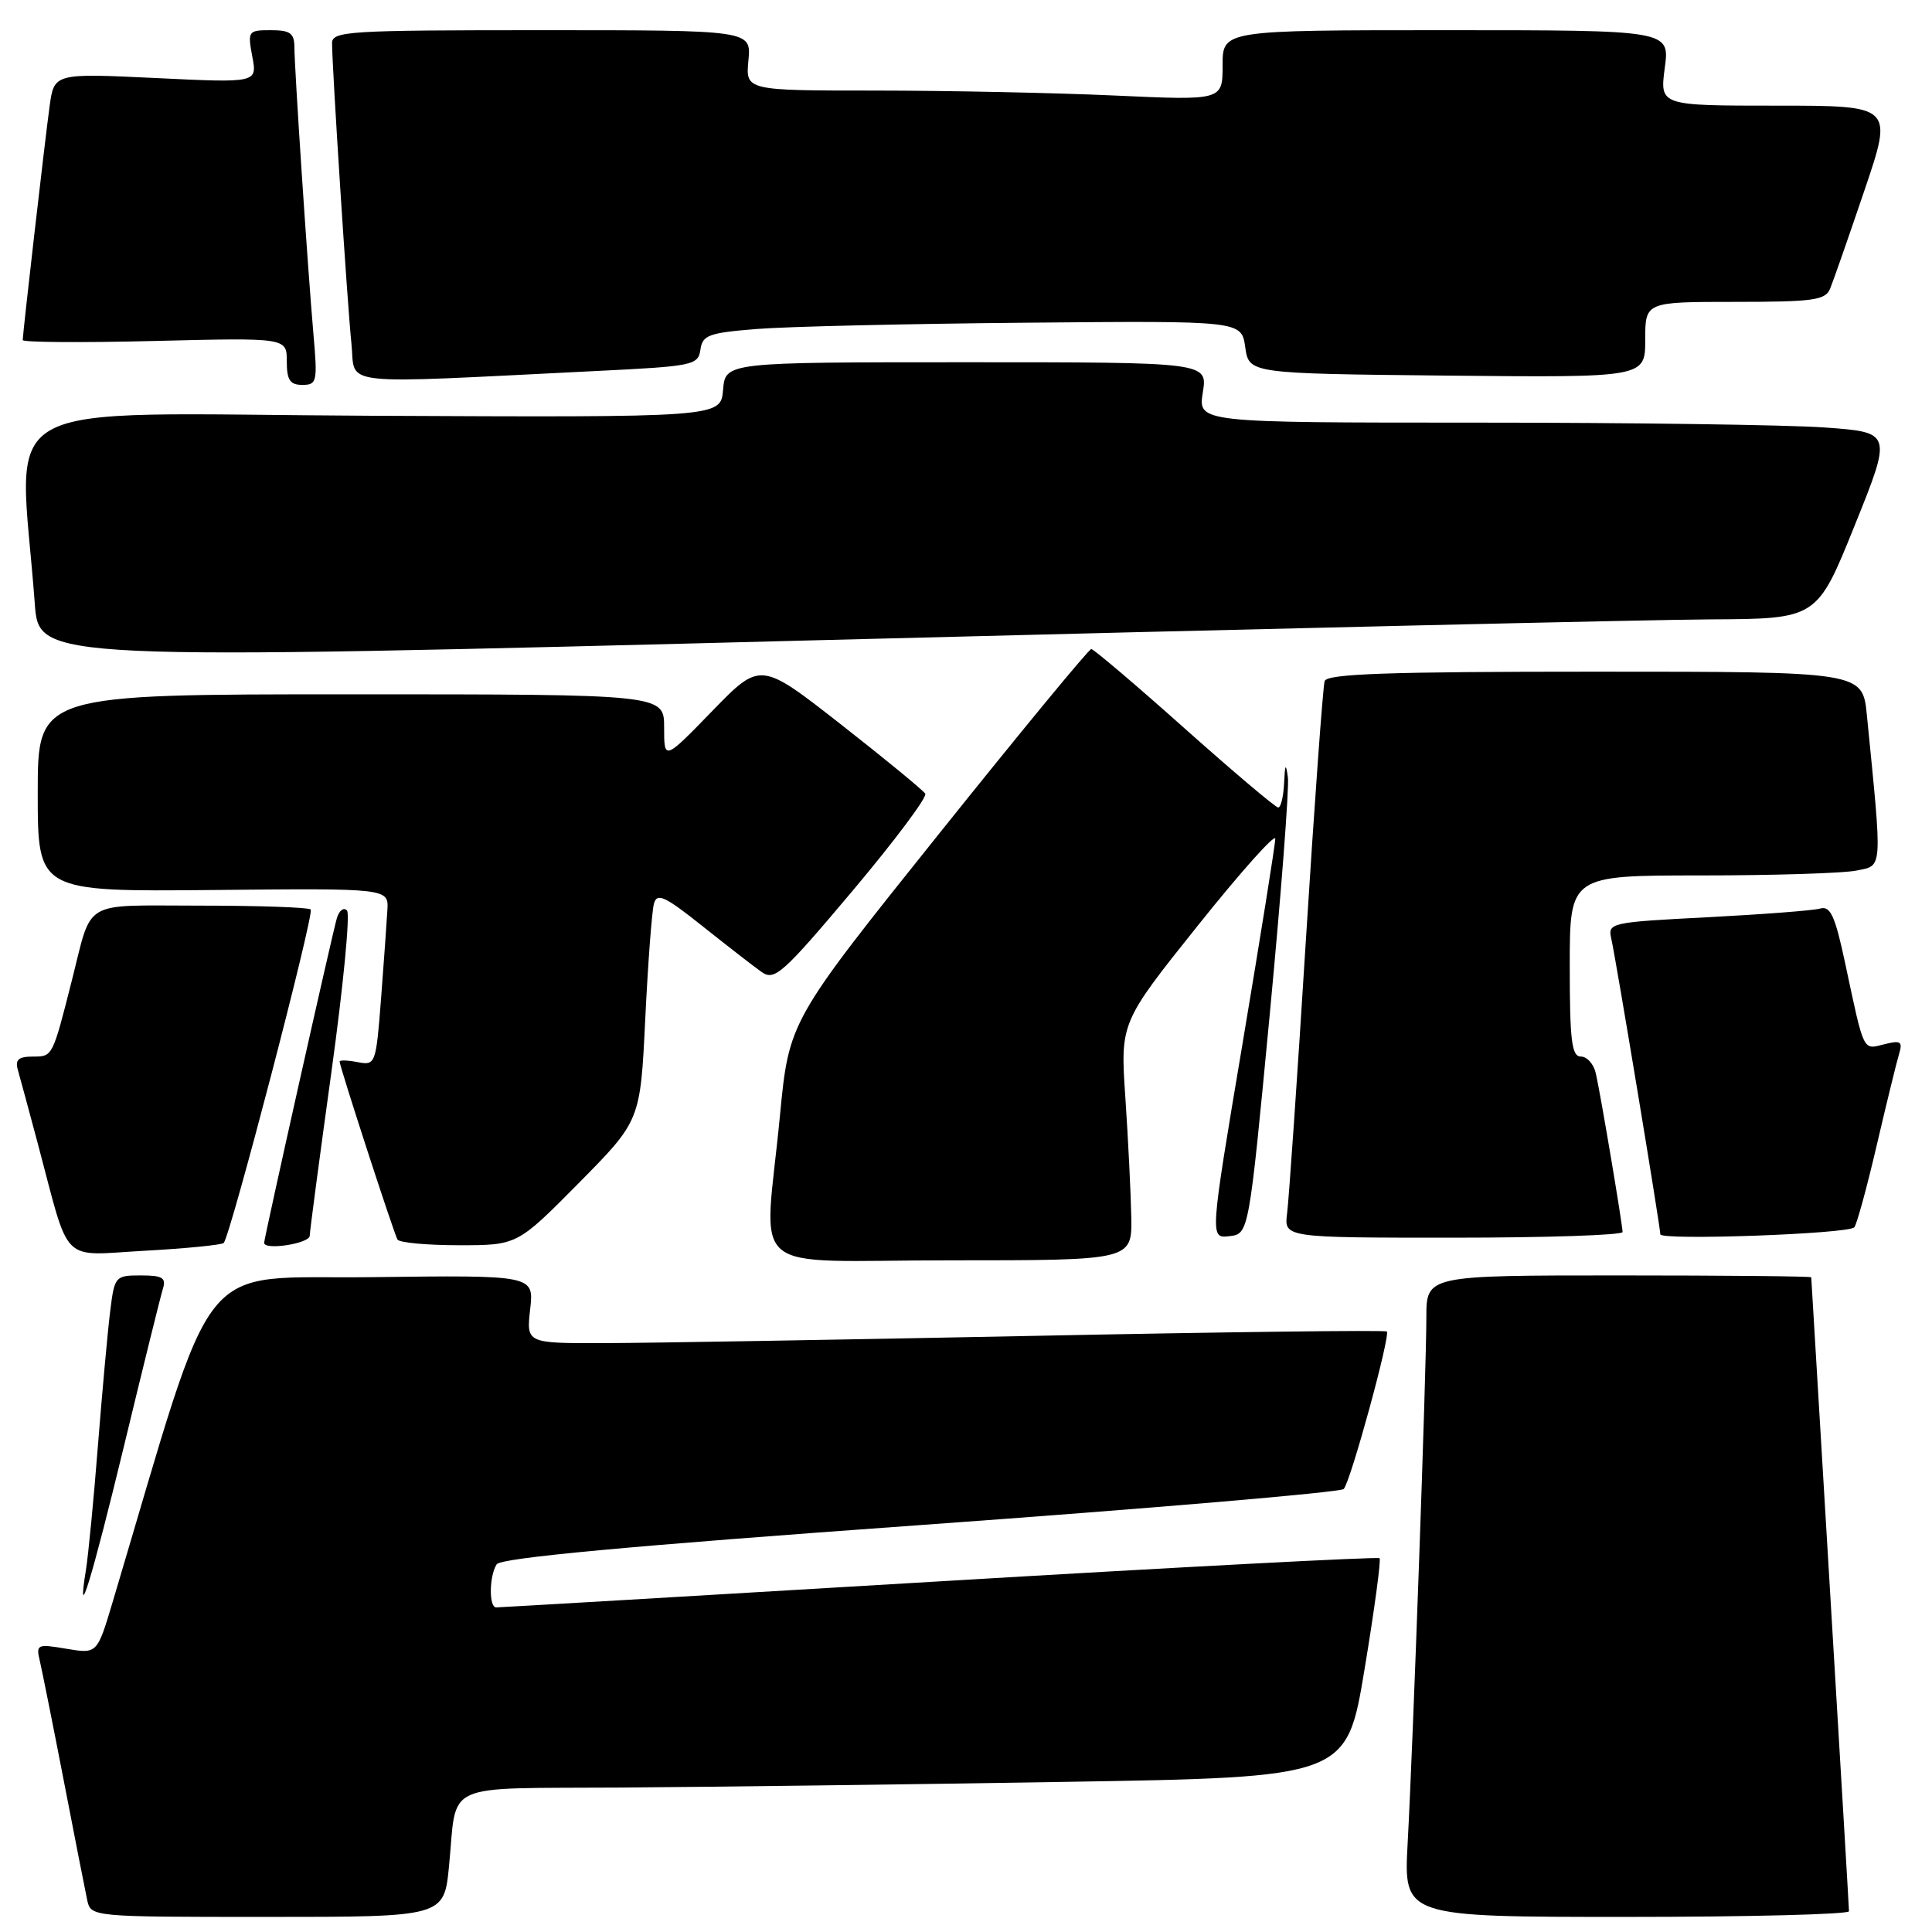<?xml version="1.0" encoding="UTF-8" standalone="no"?>
<!DOCTYPE svg PUBLIC "-//W3C//DTD SVG 1.1//EN" "http://www.w3.org/Graphics/SVG/1.1/DTD/svg11.dtd" >
<svg xmlns="http://www.w3.org/2000/svg" xmlns:xlink="http://www.w3.org/1999/xlink" version="1.1" viewBox="0 0 256 256">
 <g >
 <path fill="currentColor"
d=" M 59.50 247.25 C 60.61 235.92 58.20 237.02 82.32 236.86 C 93.97 236.78 120.36 236.45 140.97 236.11 C 178.44 235.50 178.44 235.50 180.81 221.18 C 182.12 213.30 183.01 206.68 182.80 206.47 C 182.60 206.26 156.34 207.64 124.46 209.54 C 92.58 211.44 66.16 212.99 65.75 212.99 C 64.77 213.00 64.81 208.85 65.81 207.28 C 66.35 206.43 83.22 204.86 121.94 202.08 C 152.39 199.89 177.64 197.74 178.05 197.30 C 178.96 196.33 184.27 176.93 183.76 176.43 C 183.56 176.23 162.50 176.49 136.95 177.01 C 111.40 177.52 85.83 177.96 80.12 177.97 C 69.74 178.00 69.74 178.00 70.25 173.48 C 70.76 168.96 70.76 168.96 49.25 169.23 C 25.57 169.53 28.95 165.29 14.91 212.33 C 12.87 219.15 12.87 219.15 8.80 218.47 C 4.90 217.81 4.75 217.88 5.29 220.14 C 5.59 221.44 7.02 228.57 8.46 236.00 C 9.89 243.43 11.29 250.51 11.55 251.75 C 12.04 254.00 12.04 254.00 35.44 254.00 C 58.84 254.00 58.84 254.00 59.50 247.25 Z  M 245.00 253.25 C 245.00 252.84 243.87 233.82 242.50 211.00 C 241.13 188.18 240.00 169.39 240.00 169.25 C 240.00 169.11 228.53 169.00 214.50 169.00 C 189.00 169.00 189.00 169.00 189.00 174.59 C 189.00 181.51 187.24 230.99 186.52 244.25 C 185.99 254.00 185.99 254.00 215.49 254.00 C 231.72 254.00 245.00 253.66 245.00 253.25 Z  M 16.46 191.48 C 18.98 181.04 21.29 171.71 21.59 170.75 C 22.04 169.31 21.51 169.00 18.66 169.00 C 15.27 169.00 15.17 169.11 14.60 173.75 C 14.27 176.36 13.55 184.35 12.98 191.50 C 12.42 198.65 11.70 206.07 11.39 208.00 C 10.09 216.01 12.15 209.29 16.46 191.48 Z  M 149.90 161.25 C 149.84 158.09 149.49 151.00 149.12 145.50 C 148.44 135.50 148.44 135.50 158.72 122.64 C 164.37 115.57 168.99 110.39 168.98 111.14 C 168.98 111.89 167.02 124.11 164.64 138.30 C 160.30 164.10 160.30 164.10 162.89 163.80 C 165.48 163.50 165.48 163.50 168.24 134.50 C 169.75 118.55 170.84 104.38 170.65 103.00 C 170.38 101.05 170.27 101.21 170.15 103.75 C 170.07 105.54 169.72 107.00 169.37 107.00 C 169.02 107.00 163.44 102.28 156.95 96.50 C 150.47 90.72 144.91 86.00 144.60 86.00 C 144.28 86.00 135.14 97.09 124.29 110.65 C 104.55 135.31 104.55 135.31 103.34 147.90 C 101.27 169.51 98.29 167.00 126.00 167.00 C 150.00 167.00 150.00 167.00 149.90 161.25 Z  M 29.64 164.70 C 30.52 163.81 41.69 121.03 41.17 120.51 C 40.90 120.23 34.23 120.00 26.37 120.00 C 10.65 120.00 12.29 119.03 9.50 130.00 C 6.95 140.05 6.97 140.00 4.39 140.00 C 2.46 140.00 1.98 140.41 2.36 141.75 C 2.64 142.71 3.82 147.10 5.00 151.50 C 9.36 167.87 7.85 166.35 19.20 165.73 C 24.67 165.43 29.37 164.96 29.64 164.70 Z  M 41.04 163.75 C 41.06 163.06 42.36 153.28 43.92 142.00 C 45.48 130.72 46.41 121.12 45.98 120.65 C 45.55 120.18 44.95 120.63 44.64 121.65 C 44.09 123.44 35.00 164.05 35.00 164.68 C 35.00 165.71 41.01 164.78 41.04 163.75 Z  M 76.70 156.75 C 84.85 148.50 84.85 148.50 85.50 135.00 C 85.86 127.58 86.38 120.71 86.65 119.74 C 87.06 118.26 88.08 118.73 93.11 122.74 C 96.40 125.36 99.92 128.09 100.94 128.81 C 102.63 129.99 103.74 129.00 112.96 118.05 C 118.54 111.42 122.88 105.62 122.60 105.17 C 122.32 104.71 117.29 100.58 111.43 95.99 C 100.76 87.64 100.76 87.64 94.38 94.21 C 88.00 100.78 88.00 100.78 88.00 96.39 C 88.00 92.00 88.00 92.00 46.50 92.00 C 5.00 92.00 5.00 92.00 5.00 105.08 C 5.00 118.15 5.00 118.15 28.25 117.93 C 51.50 117.70 51.50 117.70 51.33 120.60 C 51.24 122.20 50.86 127.48 50.49 132.35 C 49.82 141.01 49.75 141.19 47.40 140.74 C 46.08 140.48 45.00 140.45 45.00 140.66 C 45.00 141.31 52.20 163.46 52.67 164.25 C 52.92 164.66 56.59 165.00 60.83 165.00 C 68.54 165.00 68.54 165.00 76.70 156.75 Z  M 215.00 163.25 C 214.99 162.27 212.12 145.17 211.46 142.25 C 211.19 141.01 210.30 140.00 209.48 140.00 C 208.26 140.00 208.00 137.93 208.00 128.00 C 208.00 116.00 208.00 116.00 225.38 116.00 C 234.93 116.00 244.20 115.71 245.96 115.36 C 249.50 114.65 249.44 115.60 247.37 94.75 C 246.80 89.00 246.80 89.00 211.37 89.00 C 183.91 89.00 175.84 89.28 175.52 90.25 C 175.30 90.94 174.18 106.35 173.04 124.50 C 171.91 142.65 170.78 158.96 170.55 160.75 C 170.13 164.00 170.13 164.00 192.56 164.00 C 204.90 164.00 215.00 163.66 215.00 163.25 Z  M 245.70 162.63 C 246.01 162.32 247.35 157.44 248.67 151.78 C 249.99 146.13 251.33 140.65 251.65 139.61 C 252.13 138.01 251.84 137.82 249.68 138.37 C 246.80 139.09 247.04 139.58 244.51 127.71 C 243.15 121.32 242.54 120.00 241.17 120.39 C 240.25 120.65 233.54 121.16 226.26 121.54 C 213.40 122.20 213.03 122.28 213.50 124.36 C 214.12 127.08 220.00 162.56 220.00 163.55 C 220.00 164.39 244.82 163.51 245.70 162.63 Z  M 226.64 82.07 C 240.77 82.00 240.77 82.00 245.75 69.64 C 250.73 57.28 250.73 57.28 241.71 56.64 C 236.75 56.29 216.05 56.00 195.72 56.00 C 158.74 56.00 158.74 56.00 159.38 52.00 C 160.02 48.00 160.02 48.00 128.07 48.00 C 96.12 48.00 96.12 48.00 95.81 51.66 C 95.50 55.31 95.50 55.31 49.15 55.09 C -2.50 54.84 2.55 52.02 4.61 80.00 C 5.16 87.50 5.16 87.50 108.83 84.82 C 165.85 83.35 218.86 82.11 226.64 82.07 Z  M 41.53 44.25 C 40.77 35.52 39.02 9.17 39.01 6.25 C 39.00 4.40 38.45 4.00 35.89 4.00 C 32.88 4.00 32.80 4.11 33.43 7.49 C 34.09 10.99 34.09 10.99 20.63 10.34 C 7.17 9.70 7.17 9.70 6.57 14.10 C 5.95 18.61 3.03 44.06 3.01 45.06 C 3.00 45.36 10.88 45.42 20.50 45.18 C 38.00 44.75 38.00 44.75 38.00 47.87 C 38.00 50.36 38.42 51.00 40.06 51.00 C 42.00 51.00 42.09 50.59 41.53 44.25 Z  M 79.00 49.16 C 91.85 48.53 92.51 48.40 92.81 46.33 C 93.08 44.40 93.90 44.10 100.31 43.59 C 104.26 43.27 120.32 42.90 136.00 42.76 C 164.50 42.50 164.50 42.50 165.00 46.00 C 165.50 49.50 165.50 49.50 191.75 49.77 C 218.00 50.03 218.00 50.03 218.00 45.02 C 218.00 40.00 218.00 40.00 229.89 40.00 C 240.28 40.00 241.88 39.78 242.50 38.25 C 242.90 37.29 244.94 31.44 247.04 25.25 C 250.86 14.00 250.86 14.00 235.40 14.00 C 219.93 14.00 219.93 14.00 220.59 9.00 C 221.26 4.00 221.26 4.00 191.63 4.00 C 162.00 4.00 162.00 4.00 162.00 8.66 C 162.00 13.31 162.00 13.31 147.75 12.66 C 139.91 12.30 125.69 12.01 116.14 12.00 C 98.79 12.00 98.79 12.00 99.17 8.00 C 99.55 4.00 99.55 4.00 71.78 4.00 C 46.15 4.00 44.00 4.13 44.00 5.72 C 44.00 8.90 46.03 40.44 46.57 45.56 C 47.16 51.24 43.98 50.89 79.00 49.16 Z "/>
</g>
</svg>